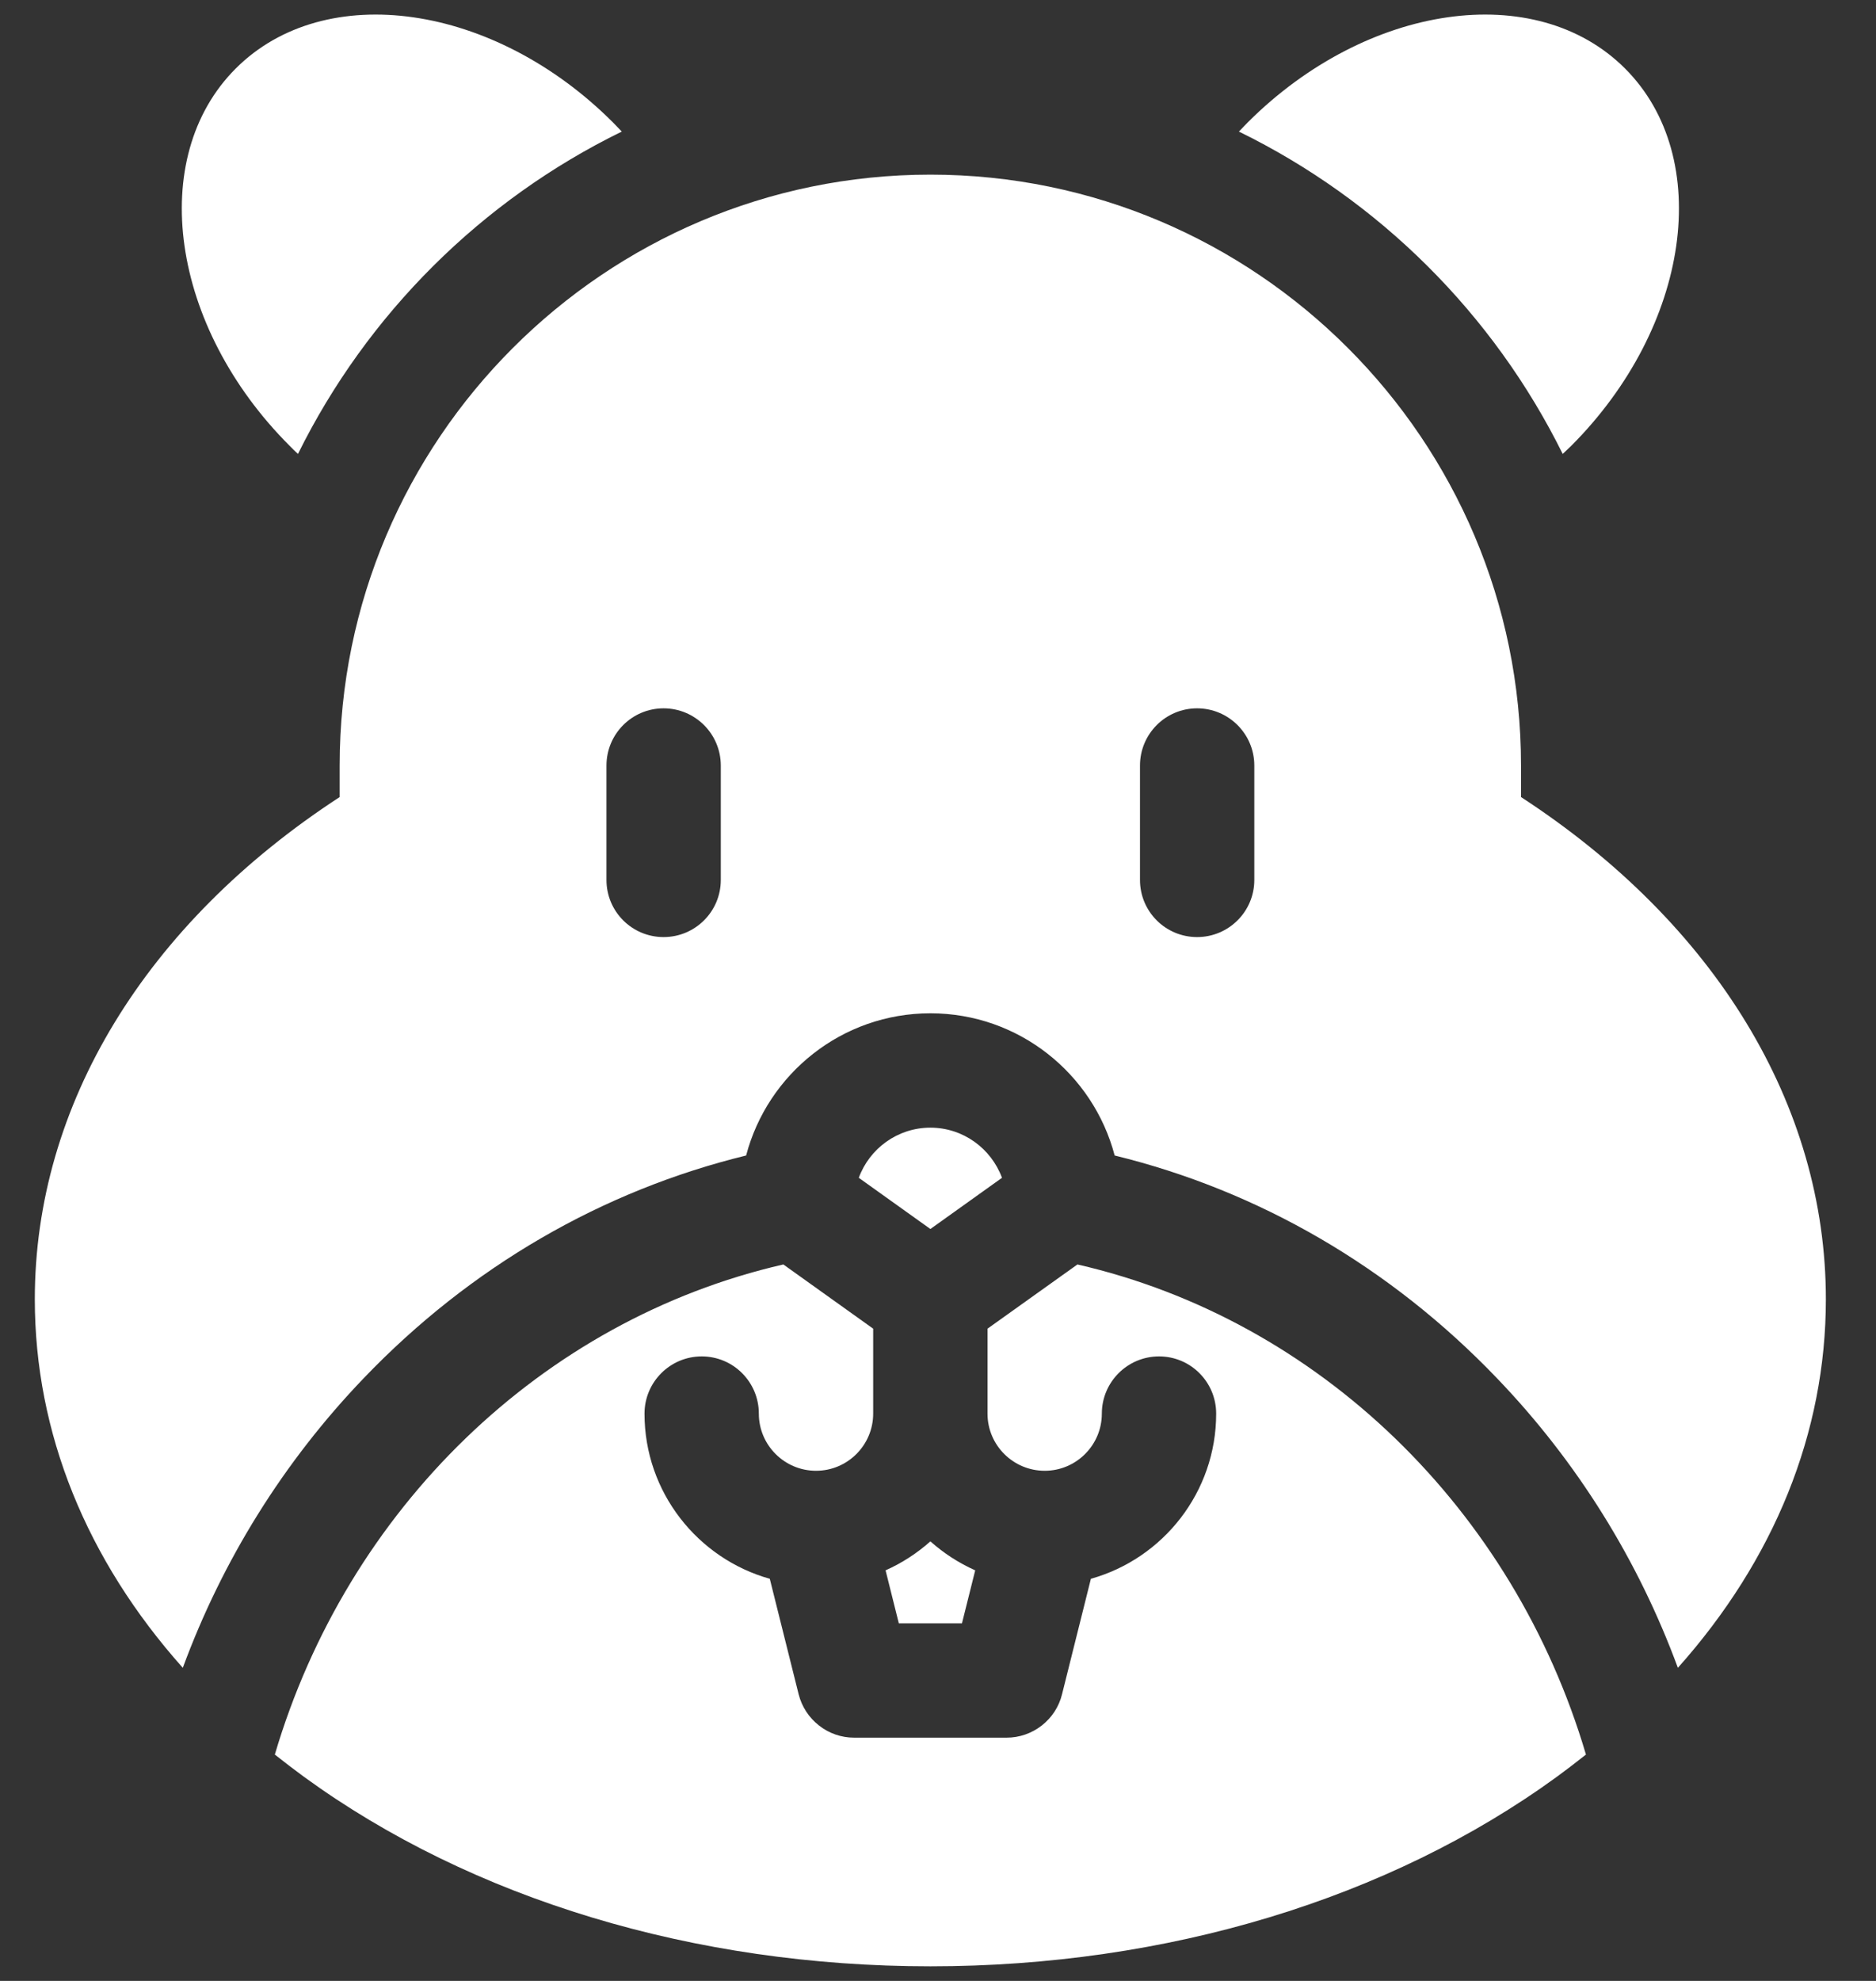 <svg width="18" height="19" viewBox="0 0 18 19" fill="none" xmlns="http://www.w3.org/2000/svg">
<rect x="0" y="0" width="18" height="19" fill="#333333" stroke="none"/>
<path fill-rule="evenodd" clip-rule="evenodd" d="M9.614 11.297C9.511 11.017 9.242 10.816 8.927 10.816C8.612 10.816 8.342 11.017 8.24 11.297L8.927 11.788L9.614 11.297ZM8.927 14.784C8.799 14.898 8.654 14.992 8.497 15.062L8.624 15.57H9.23L9.357 15.062C9.2 14.992 9.055 14.898 8.927 14.784ZM14.994 4.354C15.021 4.329 15.048 4.303 15.075 4.277C16.217 3.134 16.449 1.514 15.592 0.657C14.735 -0.2 13.115 0.032 11.972 1.174C11.943 1.203 11.915 1.232 11.887 1.262C13.233 1.92 14.33 3.012 14.994 4.354ZM5.966 1.262C5.938 1.232 5.91 1.203 5.881 1.174C4.739 0.032 3.119 -0.2 2.262 0.657C1.405 1.514 1.636 3.134 2.779 4.276C2.805 4.303 2.832 4.329 2.859 4.354C3.523 3.012 4.62 1.92 5.966 1.262ZM2.637 16.829C2.729 16.902 2.822 16.973 2.916 17.042C4.528 18.215 6.663 18.86 8.927 18.86C11.191 18.86 13.325 18.215 14.938 17.042C15.032 16.973 15.125 16.902 15.217 16.829C14.523 14.478 12.657 12.661 10.338 12.128L9.475 12.744V13.559C9.475 13.861 9.721 14.107 10.024 14.107C10.326 14.107 10.572 13.861 10.572 13.559C10.572 13.256 10.818 13.01 11.121 13.01C11.424 13.01 11.669 13.256 11.669 13.559C11.669 14.312 11.16 14.949 10.467 15.143L10.19 16.251C10.161 16.37 10.092 16.475 9.996 16.55C9.899 16.626 9.78 16.667 9.658 16.667H8.196C8.073 16.667 7.954 16.626 7.858 16.55C7.762 16.475 7.693 16.37 7.663 16.251L7.386 15.143C6.694 14.949 6.184 14.312 6.184 13.559C6.184 13.256 6.43 13.01 6.733 13.01C7.036 13.01 7.281 13.256 7.281 13.559C7.281 13.861 7.527 14.107 7.83 14.107C8.132 14.107 8.378 13.861 8.378 13.559V12.744L7.516 12.128C5.196 12.661 3.331 14.478 2.637 16.829ZM7.159 11.083C5.779 11.42 4.514 12.15 3.489 13.22C2.719 14.023 2.133 14.968 1.754 15.997C0.83 14.961 0.334 13.743 0.334 12.462C0.334 10.6 1.396 8.859 3.259 7.645V7.343C3.259 4.218 5.802 1.675 8.927 1.675C12.052 1.675 14.594 4.218 14.594 7.343V7.645C16.458 8.859 17.519 10.6 17.519 12.462C17.519 13.743 17.023 14.961 16.099 15.997C15.72 14.968 15.135 14.023 14.364 13.22C13.339 12.15 12.074 11.42 10.695 11.083C10.489 10.299 9.775 9.719 8.927 9.719C8.079 9.719 7.365 10.299 7.159 11.083ZM11.486 6.794C11.183 6.794 10.938 7.04 10.938 7.343V8.44C10.938 8.743 11.183 8.988 11.486 8.988C11.789 8.988 12.035 8.743 12.035 8.44V7.343C12.035 7.04 11.789 6.794 11.486 6.794ZM6.367 6.794C6.064 6.794 5.819 7.04 5.819 7.343V8.44C5.819 8.743 6.064 8.988 6.367 8.988C6.67 8.988 6.916 8.743 6.916 8.44V7.343C6.916 7.04 6.67 6.794 6.367 6.794Z" fill="white"/>
</svg>
